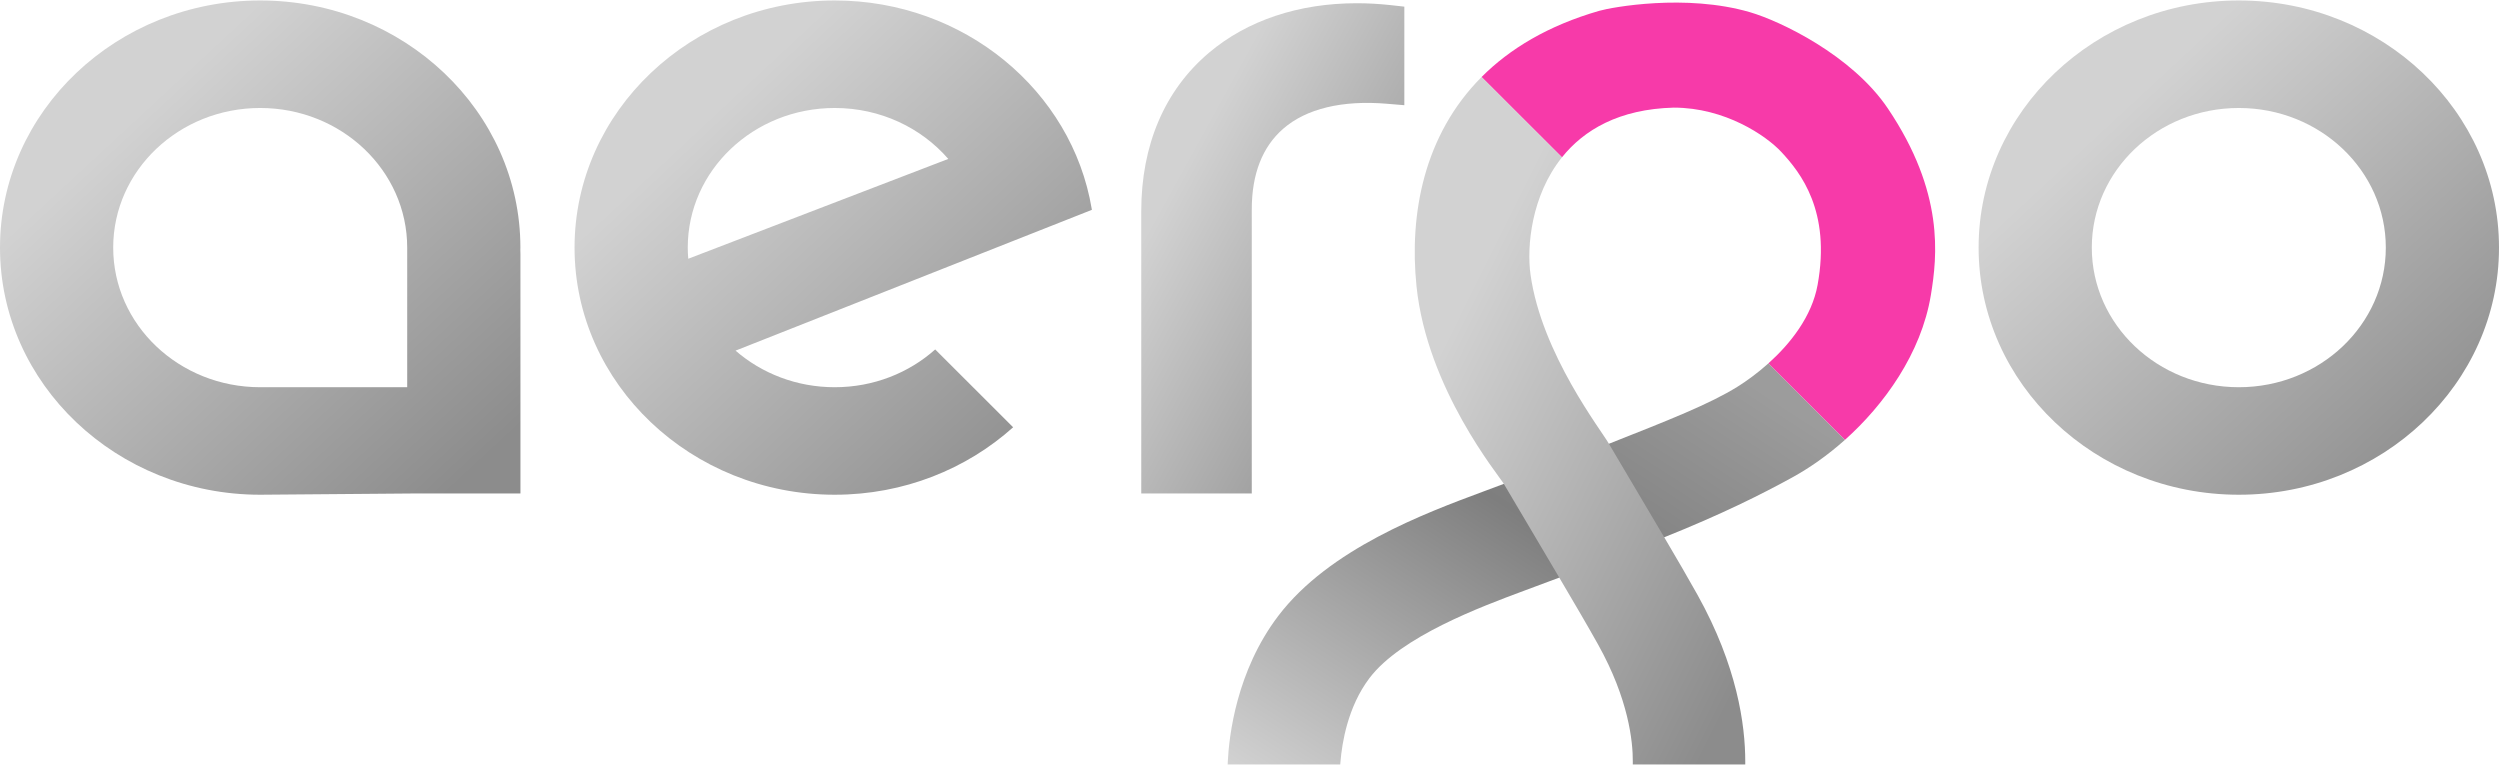 <?xml version="1.0" encoding="UTF-8"?>
<svg width="1000px" height="306px" viewBox="0 0 1000 306" version="1.1" xmlns="http://www.w3.org/2000/svg" xmlns:xlink="http://www.w3.org/1999/xlink">
    <!-- Generator: Sketch 50.2 (55047) - http://www.bohemiancoding.com/sketch -->
    <title>Group 2</title>
    <desc>Created with Sketch.</desc>
    <defs>
        <path d="M27.425,20.377 C9.724,35.351 0.362,57.274 0.362,83.76 L0.362,196.657 L44.568,196.657 L44.568,83.059 C44.568,68.876 48.807,58.008 57.151,50.748 C66.401,42.706 80.82,39.239 98.77,40.774 L105.594,41.345 L105.594,1.921 L100.042,1.303 C95.465,0.804 90.961,0.556 86.553,0.556 C63.344,0.556 42.748,7.409 27.425,20.377" id="path-1"></path>
        <path d="M106.05,1.64 C48.66,1.64 1.969,45.986 1.969,100.495 C1.969,155.001 48.66,199.344 106.05,199.344 C163.439,199.344 210.127,155.001 210.127,100.495 C210.127,45.986 163.439,1.64 106.05,1.64 Z M47.248,100.495 C47.248,69.651 73.575,44.646 106.048,44.646 C138.524,44.646 164.851,69.651 164.851,100.495 C164.851,131.336 138.524,156.341 106.048,156.341 C73.575,156.341 47.248,131.336 47.248,100.495 Z" id="path-3"></path>
        <path d="M105.829,1.64 C48.441,1.64 1.75,45.986 1.75,100.495 C1.75,155.001 48.441,199.344 105.829,199.344 C133.43,199.344 158.542,189.075 177.184,172.364 L146.011,141.229 C135.498,150.594 121.377,156.341 105.829,156.341 C90.535,156.341 76.607,150.791 66.151,141.704 L208.693,85.383 C208.682,85.324 208.669,85.264 208.658,85.205 L208.61,84.949 C200.735,37.804 157.651,1.64 105.829,1.64 Z M47.031,100.495 C47.031,69.651 73.355,44.646 105.829,44.646 C124.123,44.646 140.463,52.581 151.246,65.023 L47.232,104.952 C47.11,103.48 47.031,101.995 47.031,100.495 Z" id="path-5"></path>
        <path d="M104.081,1.64 C46.689,1.64 0,45.986 0,100.495 C0,155.001 46.689,199.344 104.081,199.344 L164.741,198.847 L208.175,198.847 L208.175,103.077 C208.175,102.52 208.143,101.971 208.134,101.414 C208.136,101.108 208.156,100.803 208.156,100.495 C208.156,45.986 161.469,1.64 104.081,1.64 Z M45.279,100.495 C45.279,69.651 71.603,44.646 104.079,44.646 C136.553,44.646 162.879,69.651 162.879,100.495 L162.879,156.341 L104.079,156.341 C71.603,156.341 45.279,131.336 45.279,100.495 Z" id="path-7"></path>
        <path d="M206.046,9.345 C194.908,16.314 178.305,22.823 154.529,32.219 L112.493,48.255 L104.088,51.4 C81.092,59.949 42.616,74.257 22.261,101.09 C5.511,123.145 2.575,149.184 2.086,159.355 L2.031,160.496 L47.064,160.496 L47.147,159.486 C47.757,151.871 50.079,137.39 58.757,125.951 C71.366,109.319 103.314,97.437 120.559,91.02 L134.678,85.755 L176.658,69.625 C199.553,60.47 215.601,52.439 227.978,45.629 C234.822,41.867 242.039,36.816 248.921,30.673 L218.296,0.088 C214.039,3.898 209.735,7.037 206.046,9.345" id="path-9"></path>
        <linearGradient x1="96.882%" y1="89.335%" x2="29.184%" y2="20.158%" id="linearGradient-11">
            <stop stop-color="#8C8C8C" offset="0%"></stop>
            <stop stop-color="#D2D2D2" offset="100%"></stop>
        </linearGradient>
        <linearGradient x1="89.861%" y1="9.984%" x2="0%" y2="100%" id="linearGradient-12">
            <stop stop-color="#9C9C9C" offset="0%"></stop>
            <stop stop-color="#7E7E7E" offset="39.023%"></stop>
            <stop stop-color="#D2D2D2" offset="100%"></stop>
        </linearGradient>
    </defs>
    <g id="Page-1" stroke="none" stroke-width="1" fill="none" fill-rule="evenodd">
        <g id="aergo_logo" transform="translate(-250, -972)">
            <g id="Group-2" transform="translate(250, 970)">
                <g id="Group-3" transform="translate(456.14, 2.738)">
                    <mask id="mask-2" fill="white">
                        <use xlink:href="#path-1"></use>
                    </mask>
                    <g id="Clip-2"></g>
                </g>
                <g id="Group-6" transform="translate(789.474, 0.548)">
                    <mask id="mask-4" fill="white">
                        <use xlink:href="#path-3"></use>
                    </mask>
                    <g id="Clip-5"></g>
                </g>
                <g id="Group-9" transform="translate(228.07, 0.548)">
                    <mask id="mask-6" fill="white">
                        <use xlink:href="#path-5"></use>
                    </mask>
                    <g id="Clip-8"></g>
                </g>
                <g id="Group-12" transform="translate(0, 0.548)">
                    <mask id="mask-8" fill="white">
                        <use xlink:href="#path-7"></use>
                    </mask>
                    <g id="Clip-11"></g>
                </g>
                <g id="Group-17" transform="translate(489.035, 147.287)">
                    <mask id="mask-10" fill="white">
                        <use xlink:href="#path-9"></use>
                    </mask>
                    <g id="Clip-16"></g>
                </g>
                <path d="M669.49,45.05 C690.056,45.05 706.494,56.289 712.534,62.783 C720.2,71.023 732.42,86.369 727.036,115.98 C724.738,128.617 716.154,139.464 707.332,147.373 L737.957,177.961 C753.604,163.992 768.514,143.359 772.347,120.029 C774.911,104.418 777.81,79.047 755.152,45.398 C740.773,24.042 712.069,10.408 699.979,6.878 C674.341,-0.61 644.624,4.904 639.661,6.339 C619.214,12.244 603.88,21.521 592.621,32.813 L624.784,64.932 C633.549,53.985 647.6,45.626 669.49,45.05" id="Fill-13" fill="#F73AA9"></path>
                <path d="M483.566,23.115 C465.864,38.089 456.502,60.012 456.502,86.497 L456.502,199.395 L500.708,199.395 L500.708,85.797 C500.708,71.613 504.947,60.746 513.292,53.485 C522.542,45.443 536.961,41.976 554.91,43.512 L561.735,44.083 L561.735,4.658 L556.182,4.041 C551.605,3.541 547.101,3.294 542.693,3.294 C519.485,3.294 498.888,10.147 483.566,23.115" id="Fill-1" fill="url(#linearGradient-11)"></path>
                <path d="M895.524,2.188 C838.134,2.188 791.443,46.534 791.443,101.042 C791.443,155.548 838.134,199.892 895.524,199.892 C952.912,199.892 999.601,155.548 999.601,101.042 C999.601,46.534 952.912,2.188 895.524,2.188 Z M836.721,101.042 C836.721,70.198 863.048,45.194 895.522,45.194 C927.998,45.194 954.325,70.198 954.325,101.042 C954.325,131.884 927.998,156.889 895.522,156.889 C863.048,156.889 836.721,131.884 836.721,101.042 Z" id="Fill-4" fill="url(#linearGradient-11)"></path>
                <path d="M333.899,2.188 C276.511,2.188 229.82,46.534 229.82,101.042 C229.82,155.548 276.511,199.892 333.899,199.892 C361.5,199.892 386.612,189.622 405.254,172.912 L374.081,141.777 C363.568,151.142 349.447,156.889 333.899,156.889 C318.605,156.889 304.678,151.339 294.221,142.252 L436.763,85.93 C436.752,85.871 436.739,85.812 436.728,85.753 L436.68,85.497 C428.805,38.352 385.721,2.188 333.899,2.188 Z M275.101,101.042 C275.101,70.198 301.425,45.194 333.899,45.194 C352.193,45.194 368.533,53.128 379.316,65.571 L275.303,105.499 C275.18,104.027 275.101,102.542 275.101,101.042 Z" id="Fill-7" fill="url(#linearGradient-11)"></path>
                <path d="M104.081,2.188 C46.689,2.188 0,46.534 0,101.042 C0,155.548 46.689,199.892 104.081,199.892 L164.741,199.395 L208.175,199.395 L208.175,103.624 C208.175,103.068 208.143,102.518 208.134,101.962 C208.136,101.655 208.156,101.351 208.156,101.042 C208.156,46.534 161.469,2.188 104.081,2.188 Z M45.279,101.042 C45.279,70.198 71.603,45.194 104.079,45.194 C136.553,45.194 162.879,70.198 162.879,101.042 L162.879,156.889 L104.079,156.889 C71.603,156.889 45.279,131.884 45.279,101.042 Z" id="Fill-10" fill="url(#linearGradient-11)"></path>
                <path d="M695.081,156.632 C683.943,163.601 667.34,170.11 643.564,179.506 L601.529,195.542 L593.123,198.687 C570.127,207.236 531.651,221.544 511.296,248.377 C494.546,270.432 491.61,296.471 491.121,306.642 L491.066,307.783 L536.099,307.783 L536.182,306.773 C536.792,299.158 539.114,284.677 547.792,273.238 C560.401,256.606 592.349,244.724 609.594,238.307 L623.713,233.042 L665.693,216.912 C688.588,207.757 704.636,199.726 717.013,192.916 C723.857,189.154 731.075,184.103 737.956,177.96 L707.331,147.375 C703.075,151.185 698.77,154.324 695.081,156.632" id="Fill-15" fill="url(#linearGradient-12)"></path>
                <path d="M566.599,116.448 C570.798,157.504 599.566,192.202 601.529,195.542 L623.713,233.042 C629.914,243.548 635.333,252.815 639.276,259.878 C651.443,281.729 653.169,298.58 653.123,306.683 L653.116,307.783 L698.103,307.783 L698.103,306.69 C698.123,291.919 694.831,268.349 679.035,240 C675.561,233.765 670.965,225.86 665.693,216.912 L643.564,179.506 C640.607,174.215 616.669,143.562 612.217,111.918 C610.623,100.58 612.539,80.225 624.783,64.931 L592.623,32.813 C569.513,55.989 563.658,87.691 566.599,116.448" id="Fill-18" fill="url(#linearGradient-11)"></path>
            </g>
        </g>
    </g>
</svg>